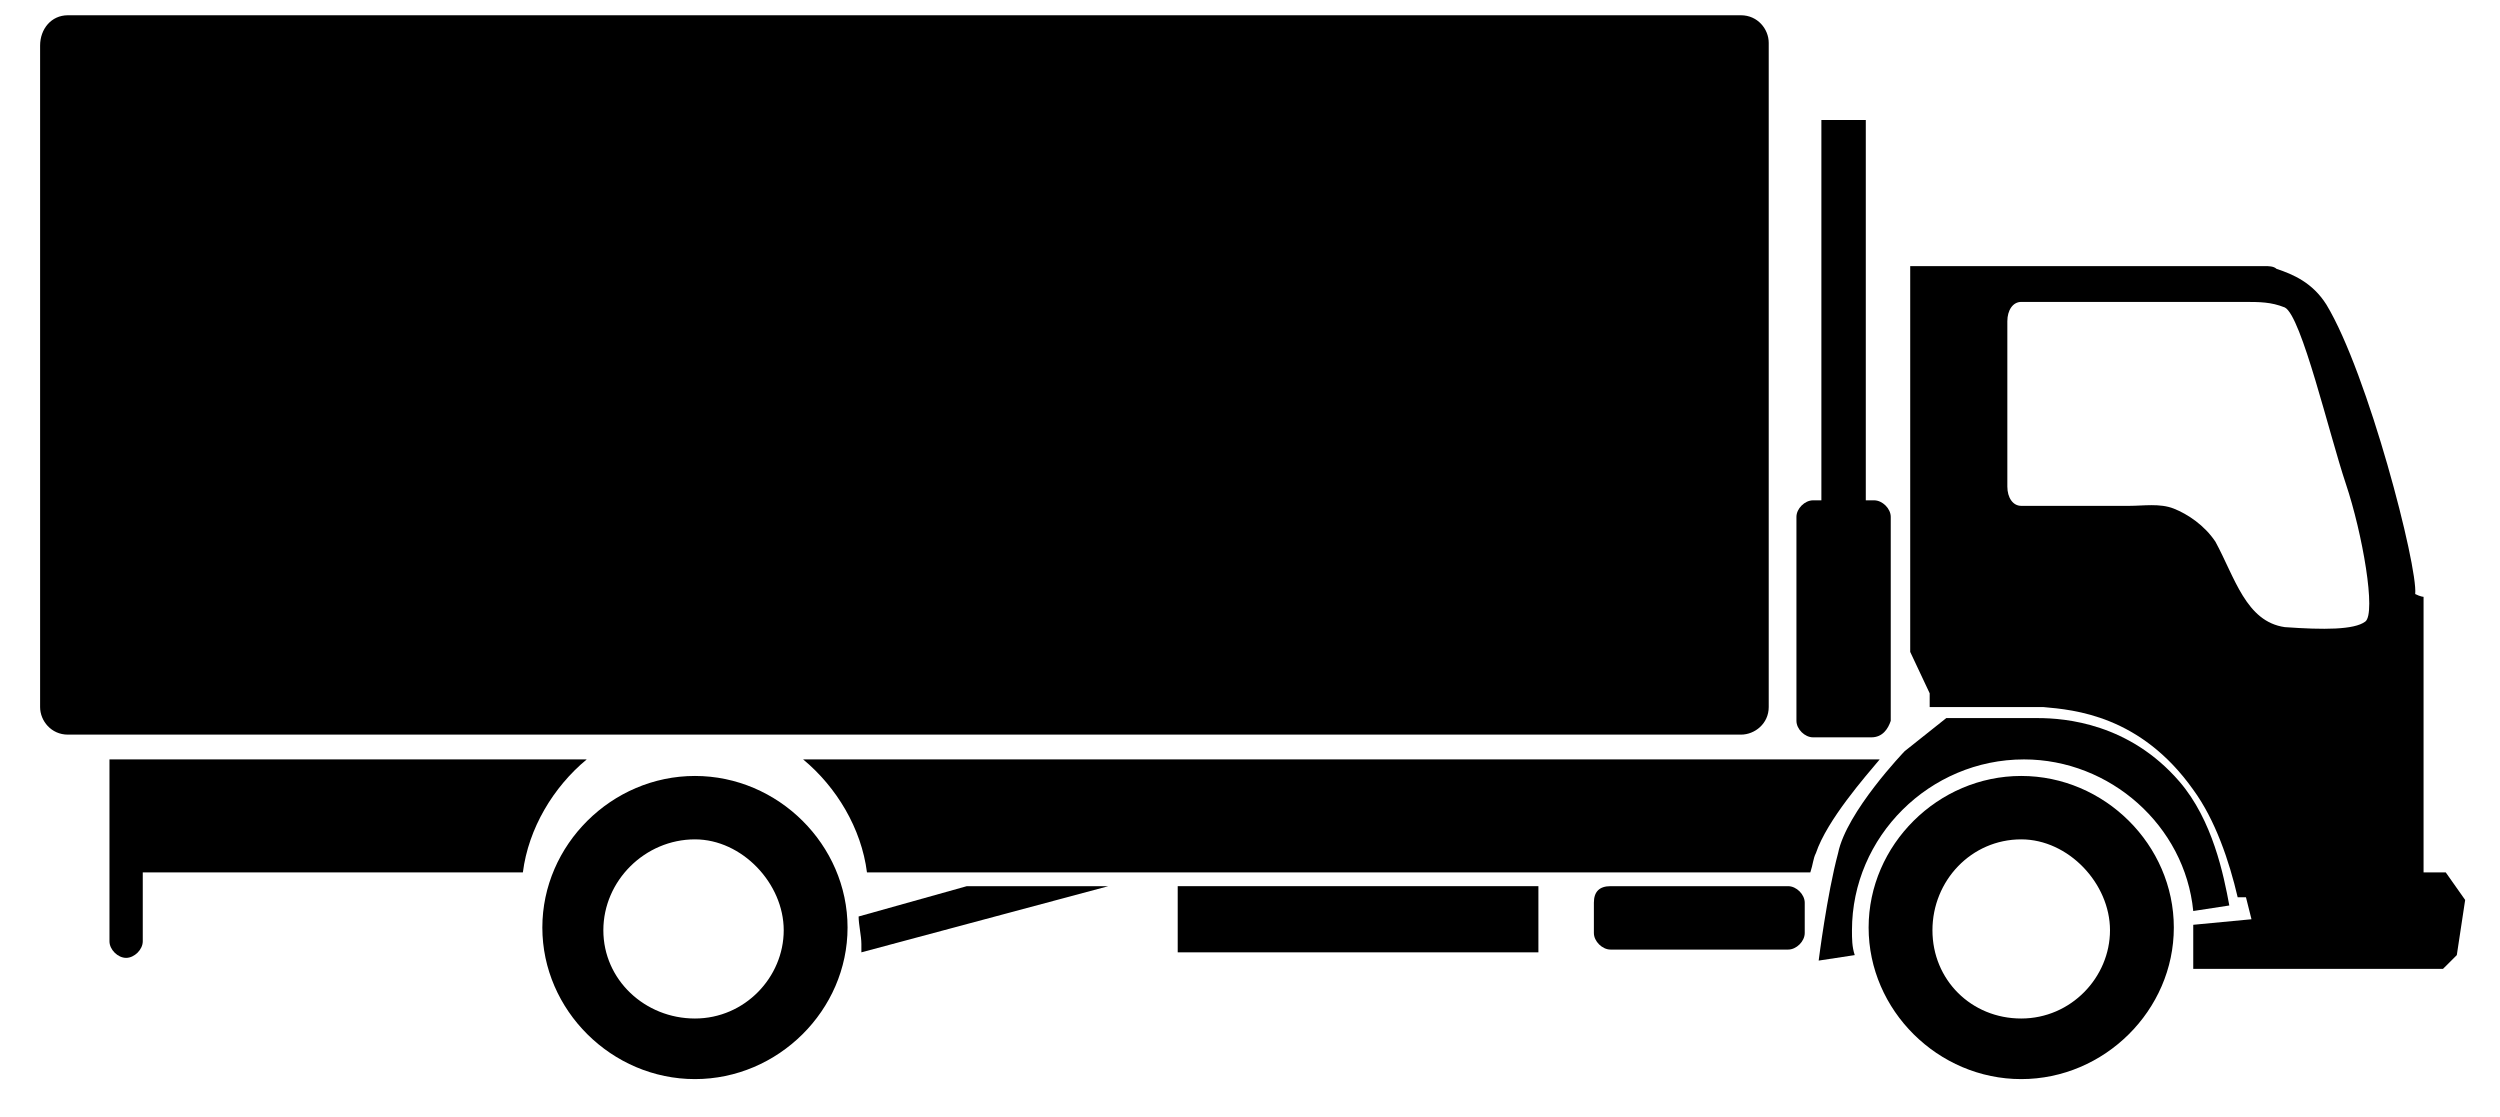 <svg width="47" height="21" viewBox="0 0 47 21" fill="none" xmlns="http://www.w3.org/2000/svg">
<path fill-rule="evenodd" clip-rule="evenodd" d="M13.065 14.588C14.63 14.588 15.934 15.883 15.934 17.438C15.934 18.992 14.63 20.287 13.065 20.287C11.5 20.287 10.196 18.992 10.196 17.438C10.196 15.883 11.5 14.588 13.065 14.588ZM13.065 19.148C14.004 19.148 14.734 18.37 14.734 17.489C14.734 16.609 13.951 15.78 13.065 15.78C12.126 15.78 11.343 16.557 11.343 17.489C11.343 18.422 12.126 19.148 13.065 19.148Z" fill="black"/>
<path fill-rule="evenodd" clip-rule="evenodd" d="M37.999 14.588C39.564 14.588 40.868 15.883 40.868 17.438C40.868 18.992 39.564 20.287 37.999 20.287C36.434 20.287 35.13 18.992 35.13 17.438C35.13 15.883 36.434 14.588 37.999 14.588ZM37.999 19.148C38.938 19.148 39.668 18.37 39.668 17.489C39.668 16.609 38.886 15.78 37.999 15.78C37.06 15.78 36.33 16.557 36.33 17.489C36.33 18.422 37.06 19.148 37.999 19.148Z" fill="black"/>
<path fill-rule="evenodd" clip-rule="evenodd" d="M35.808 14.122L36.59 13.5C37.112 13.5 37.946 13.5 38.312 13.5C38.833 13.5 40.033 13.604 40.972 14.692C41.598 15.417 41.806 16.453 41.911 17.023L41.233 17.127C41.076 15.521 39.668 14.277 38.051 14.277C36.277 14.277 34.817 15.728 34.817 17.49C34.817 17.645 34.817 17.8 34.869 17.956L34.191 18.059C34.191 18.059 34.347 16.816 34.556 16.039C34.712 15.262 35.808 14.122 35.808 14.122Z" fill="black"/>
<path fill-rule="evenodd" clip-rule="evenodd" d="M42.224 16.868H42.068C41.911 16.194 41.65 15.417 41.233 14.847C40.242 13.448 38.99 13.344 38.416 13.293C37.947 13.293 36.747 13.293 36.278 13.293V13.034L35.912 12.256V9.666V9.458V5.003C35.912 5.003 41.755 5.003 42.589 5.003C42.642 5.003 42.746 5.003 42.798 5.054C43.111 5.158 43.476 5.313 43.737 5.728C44.519 7.023 45.458 10.65 45.406 11.168C45.51 11.22 45.563 11.22 45.563 11.22V16.401H45.98L46.345 16.919L46.188 17.956L45.928 18.215H41.233V18.059V17.386L42.328 17.282L42.224 16.868ZM42.954 11.79C43.685 11.842 44.258 11.842 44.467 11.686C44.676 11.531 44.415 10.028 44.102 9.096C43.789 8.163 43.267 5.935 42.954 5.78C42.694 5.676 42.485 5.676 42.172 5.676H37.999C37.842 5.676 37.738 5.832 37.738 6.039V9.148C37.738 9.355 37.842 9.51 37.999 9.51H40.033C40.294 9.51 40.607 9.458 40.868 9.562C41.129 9.666 41.442 9.873 41.65 10.184C42.016 10.857 42.224 11.686 42.954 11.79Z" fill="black"/>
<path fill-rule="evenodd" clip-rule="evenodd" d="M1.276 0.287H32.73C33.043 0.287 33.252 0.546 33.252 0.806V13.293C33.252 13.603 32.991 13.811 32.73 13.811H1.276C0.963 13.811 0.754 13.552 0.754 13.293V0.857C0.754 0.546 0.963 0.287 1.276 0.287Z" fill="black"/>
<path fill-rule="evenodd" clip-rule="evenodd" d="M9.83 16.401H2.684V17.697C2.684 17.852 2.527 18.008 2.371 18.008C2.214 18.008 2.058 17.852 2.058 17.697V16.401V15.417V14.277H11.03C10.404 14.795 9.935 15.572 9.83 16.401Z" fill="black"/>
<path fill-rule="evenodd" clip-rule="evenodd" d="M15.099 14.277H35.338C35.078 14.588 34.347 15.417 34.139 16.039C34.086 16.142 34.086 16.246 34.034 16.401H16.299C16.194 15.572 15.725 14.795 15.099 14.277Z" fill="black"/>
<path fill-rule="evenodd" clip-rule="evenodd" d="M18.176 16.66H20.837L16.194 17.904C16.194 17.852 16.194 17.8 16.194 17.749C16.194 17.593 16.142 17.386 16.142 17.23L18.176 16.66Z" fill="black"/>
<path d="M22.141 16.66H28.922V17.904H22.141V16.66Z" fill="black"/>
<path fill-rule="evenodd" clip-rule="evenodd" d="M30.278 16.66H33.617C33.773 16.66 33.929 16.816 33.929 16.971V17.541C33.929 17.697 33.773 17.852 33.617 17.852H30.278C30.122 17.852 29.965 17.697 29.965 17.541V16.971C29.965 16.764 30.069 16.66 30.278 16.66Z" fill="black"/>
<path fill-rule="evenodd" clip-rule="evenodd" d="M35.181 13.862H34.086C33.929 13.862 33.773 13.707 33.773 13.552V9.717C33.773 9.562 33.929 9.406 34.086 9.406H34.242V2.256H35.077V9.406H35.233C35.39 9.406 35.546 9.562 35.546 9.717V13.552C35.494 13.707 35.39 13.862 35.181 13.862Z" fill="black"/>
</svg>
